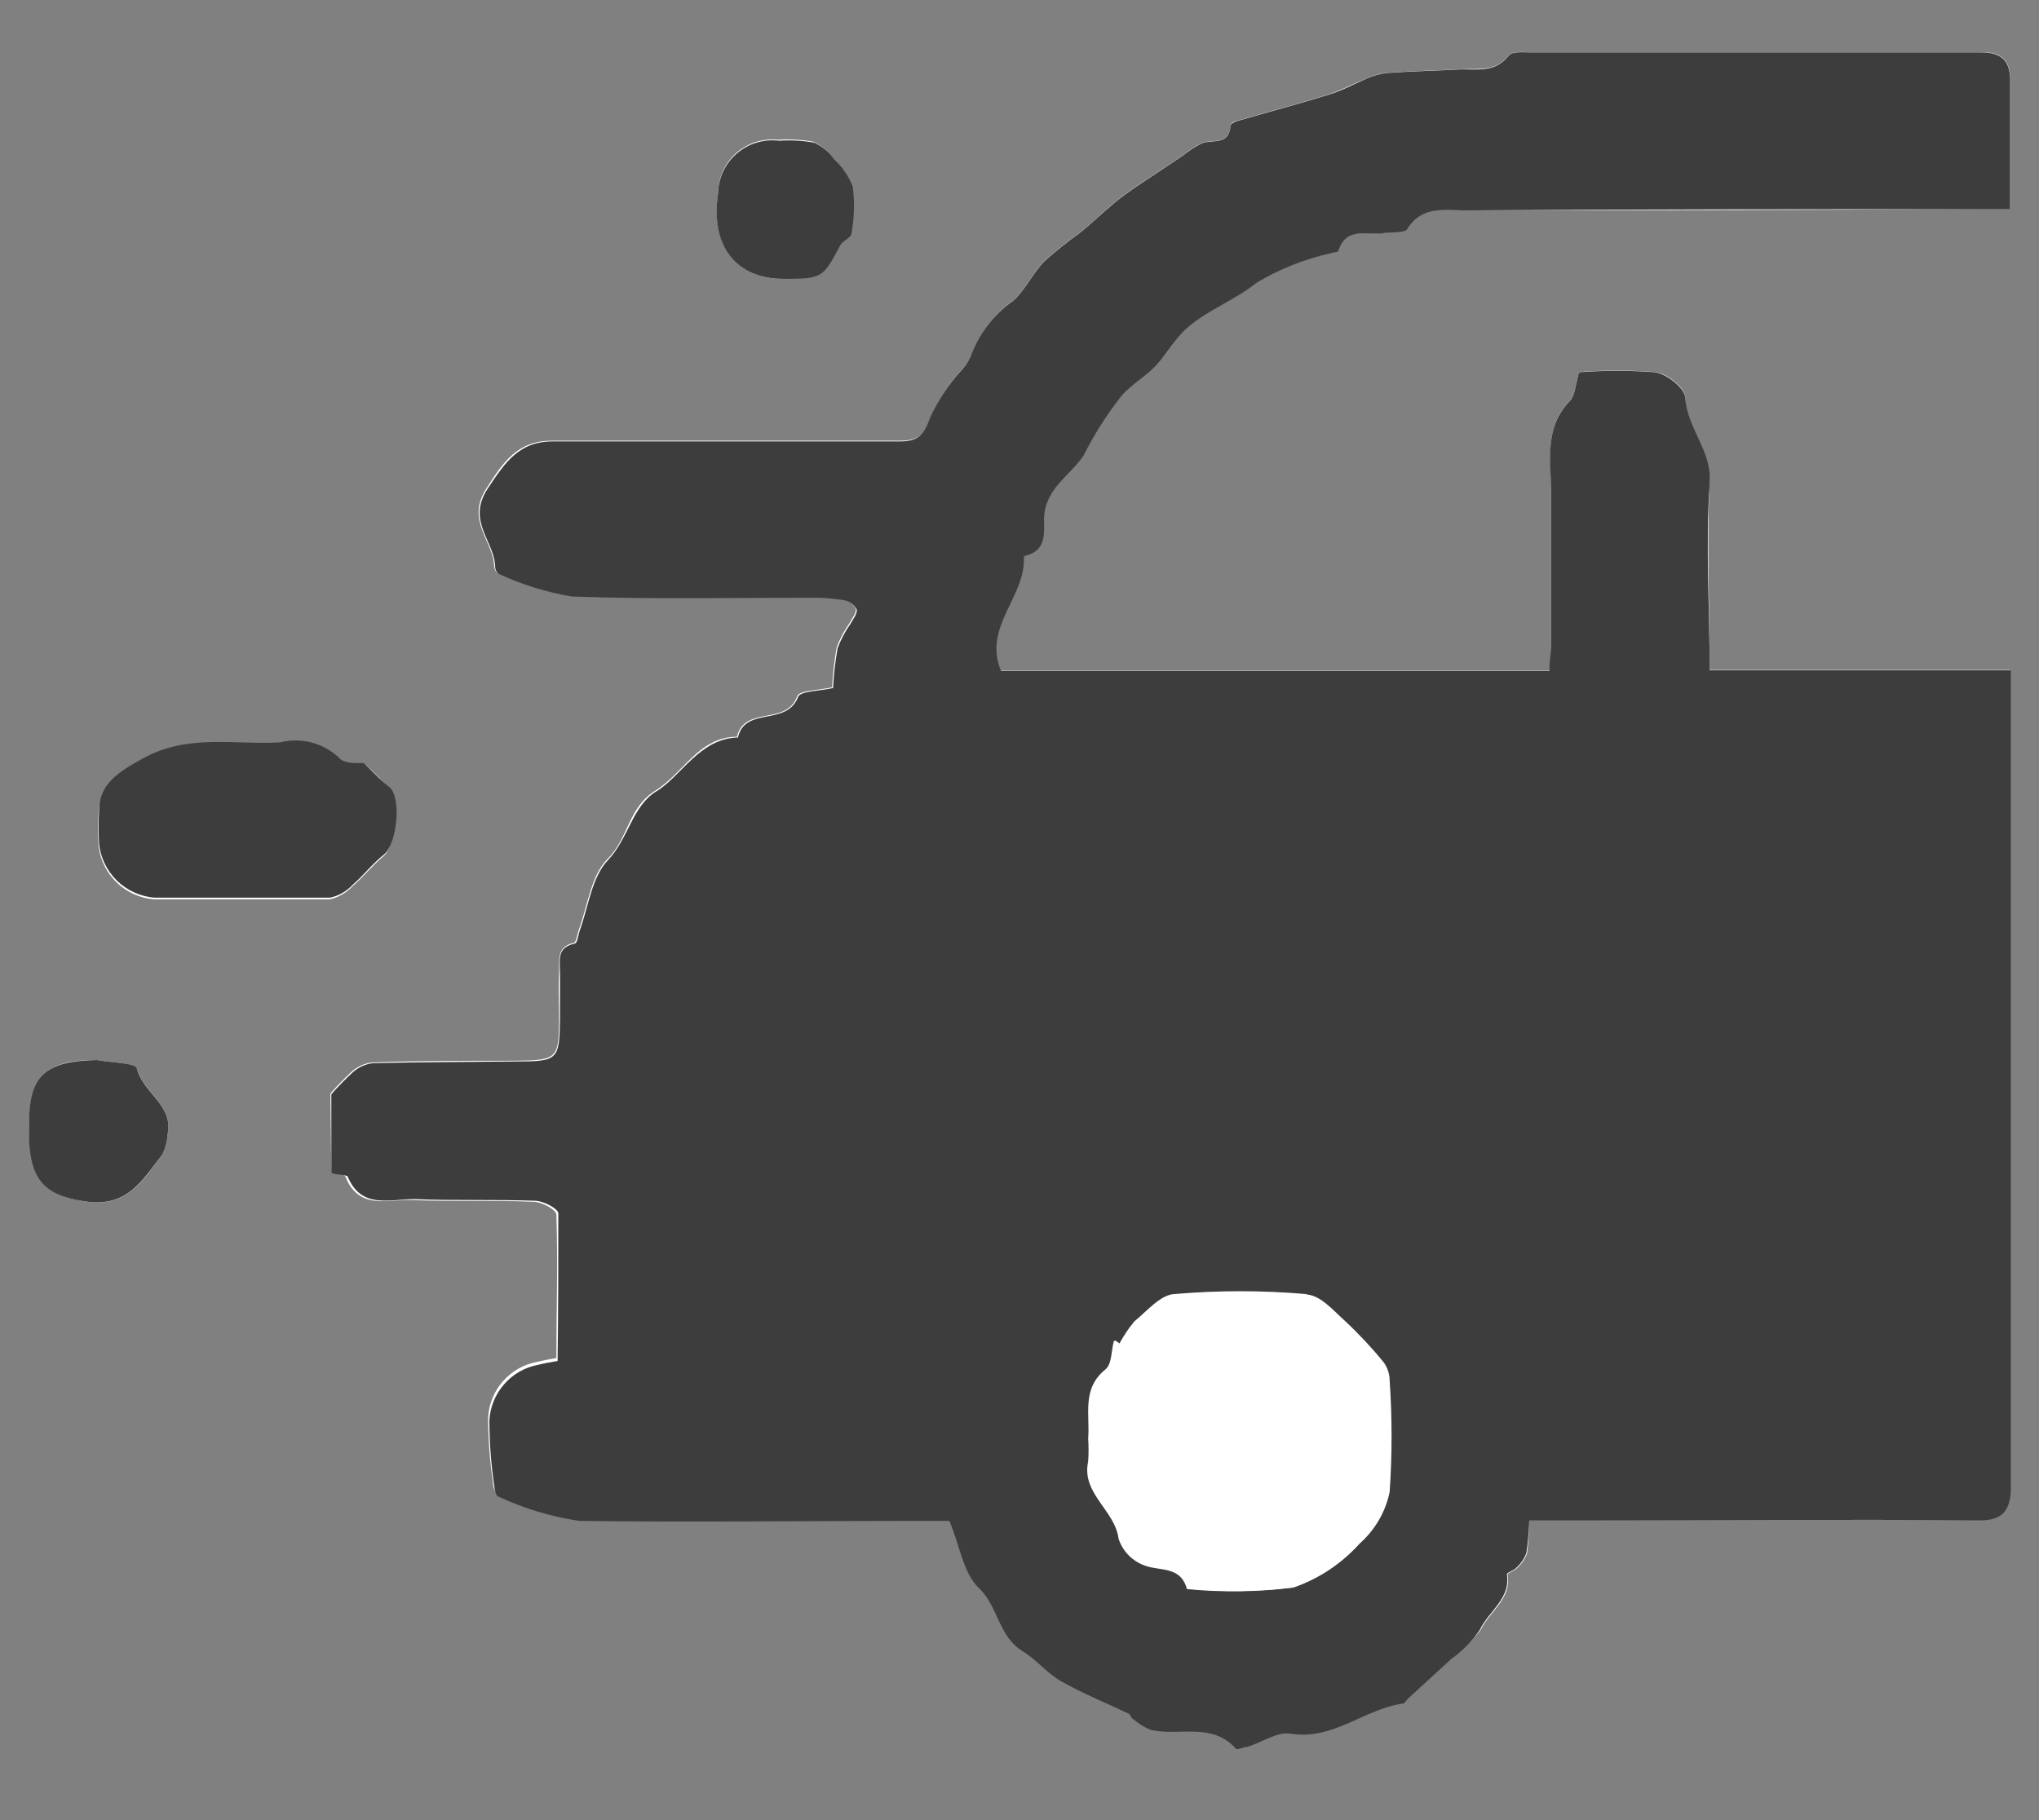 <svg width="28" height="25" viewBox="0 0 28 25" fill="none" xmlns="http://www.w3.org/2000/svg">
<rect x="0" y="0" width="28" height="25" fill="#808080" stroke="none"/>
<path d="M4.55 16.117C4.627 16.137 4.733 16.117 4.747 16.17C4.933 16.627 5.333 16.47 5.66 16.483C6.22 16.507 6.78 16.483 7.327 16.507C7.44 16.507 7.637 16.617 7.64 16.68C7.663 17.347 7.64 18.013 7.64 18.653C7.53 18.673 7.45 18.687 7.37 18.707C7.19 18.741 7.026 18.835 6.905 18.974C6.784 19.112 6.713 19.287 6.703 19.47C6.704 19.77 6.726 20.07 6.77 20.367C6.77 20.42 6.797 20.507 6.83 20.517C7.181 20.681 7.554 20.793 7.937 20.85C9.463 20.887 10.993 20.85 12.52 20.85H13.027C13.17 21.183 13.22 21.577 13.437 21.777C13.713 22.03 13.713 22.443 14.033 22.64C14.22 22.76 14.367 22.947 14.563 23.053C14.86 23.223 15.18 23.35 15.487 23.497C15.517 23.497 15.527 23.557 15.553 23.573C15.623 23.635 15.704 23.685 15.79 23.72C16.177 23.813 16.63 23.607 16.963 23.98C16.983 24 17.07 23.98 17.123 23.953C17.323 23.89 17.53 23.743 17.713 23.773C18.3 23.867 18.713 23.44 19.253 23.36C19.28 23.36 19.3 23.317 19.323 23.293L19.917 22.76C20.077 22.661 20.218 22.535 20.333 22.387C20.453 22.133 20.757 21.967 20.703 21.627C20.703 21.603 20.8 21.577 20.833 21.537C20.894 21.482 20.941 21.413 20.97 21.337C20.989 21.184 20.999 21.03 21 20.877H21.64C23.48 20.877 25.307 20.877 27.167 20.877C27.477 20.877 27.583 20.753 27.603 20.483C27.603 20.403 27.603 20.32 27.603 20.237V9.203H23.477C23.477 8.33 23.437 7.49 23.477 6.657C23.507 6.193 23.143 5.89 23.143 5.46C23.143 5.33 22.89 5.127 22.73 5.11C22.382 5.084 22.032 5.084 21.683 5.11C21.633 5.283 21.63 5.427 21.56 5.5C21.197 5.873 21.307 6.333 21.3 6.77C21.3 7.46 21.3 8.147 21.3 8.837C21.3 8.96 21.3 9.08 21.277 9.213H13.74C13.487 8.607 14.073 8.193 14.053 7.65C14.055 7.645 14.058 7.64 14.062 7.637C14.066 7.633 14.071 7.631 14.077 7.63C14.363 7.56 14.323 7.323 14.33 7.123C14.33 6.707 14.683 6.537 14.873 6.253C15.017 5.967 15.189 5.696 15.387 5.443C15.527 5.273 15.72 5.16 15.883 5C16.047 4.84 16.137 4.64 16.297 4.5C16.583 4.25 16.963 4.127 17.25 3.88C17.56 3.695 17.898 3.56 18.25 3.48C18.29 3.463 18.367 3.463 18.373 3.44C18.48 3.107 18.767 3.237 18.987 3.2C19.1 3.18 19.28 3.2 19.32 3.14C19.517 2.807 19.827 2.89 20.1 2.887C22.457 2.887 24.81 2.887 27.167 2.87H27.603C27.603 2.24 27.603 1.66 27.603 1.08C27.603 0.847 27.5 0.713 27.21 0.717C25.147 0.717 23.083 0.717 21.017 0.717C20.917 0.717 20.763 0.7 20.72 0.76C20.543 0.987 20.307 0.94 20.083 0.95C19.75 0.967 19.383 0.977 19.033 1C18.933 1.015 18.835 1.044 18.743 1.087C18.58 1.153 18.41 1.243 18.257 1.293C17.83 1.427 17.4 1.54 16.973 1.663C16.943 1.663 16.9 1.703 16.897 1.727C16.88 1.997 16.653 1.91 16.507 1.963C16.415 2.008 16.328 2.064 16.25 2.13L15.583 2.573C15.483 2.643 15.383 2.713 15.29 2.793C15.133 2.927 14.987 3.067 14.827 3.197C14.659 3.317 14.497 3.446 14.343 3.583C14.18 3.75 14.08 3.98 13.91 4.13C13.645 4.319 13.444 4.584 13.333 4.89C13.307 4.949 13.272 5.004 13.23 5.053C13.045 5.25 12.893 5.475 12.78 5.72C12.707 5.977 12.6 6.053 12.363 6.053C12.247 6.053 12.13 6.053 12.03 6.053H7.58C7.113 6.053 6.913 6.34 6.687 6.697C6.383 7.15 6.78 7.427 6.787 7.787C6.791 7.82 6.807 7.851 6.833 7.873C7.152 8.02 7.488 8.124 7.833 8.183C8.927 8.223 10.027 8.183 11.12 8.2C11.272 8.198 11.424 8.209 11.573 8.233C11.61 8.24 11.644 8.255 11.675 8.276C11.705 8.297 11.731 8.325 11.75 8.357C11.767 8.41 11.703 8.49 11.667 8.557C11.594 8.66 11.534 8.772 11.49 8.89C11.457 9.072 11.436 9.256 11.427 9.44C11.243 9.483 10.977 9.48 10.947 9.563C10.8 9.973 10.22 9.687 10.12 10.12C9.597 10.12 9.383 10.623 9.003 10.857C8.623 11.09 8.63 11.523 8.337 11.803C8.113 12.037 8.07 12.44 7.95 12.767C7.927 12.83 7.913 12.943 7.88 12.95C7.627 13.007 7.687 13.21 7.677 13.37C7.667 13.53 7.677 13.767 7.677 13.963C7.677 14.55 7.657 14.563 7.063 14.57C6.397 14.57 5.757 14.57 5.107 14.593C5.01 14.605 4.919 14.645 4.843 14.707C4.735 14.806 4.633 14.91 4.537 15.02L4.55 16.117ZM5 10.483C4.927 10.483 4.717 10.507 4.64 10.423C4.534 10.326 4.405 10.256 4.266 10.221C4.126 10.185 3.98 10.185 3.84 10.22C3.217 10.257 2.583 10.103 1.97 10.433C1.637 10.623 1.363 10.79 1.353 11.16C1.345 11.311 1.345 11.462 1.353 11.613C1.374 11.806 1.462 11.986 1.602 12.121C1.741 12.256 1.923 12.338 2.117 12.353C2.92 12.353 3.723 12.353 4.527 12.353C4.645 12.327 4.753 12.265 4.837 12.177C4.987 12.047 5.113 11.887 5.267 11.76C5.42 11.633 5.51 10.99 5.347 10.84C5.27 10.743 5.177 10.647 5 10.483ZM10.74 3.817C11.283 3.817 11.283 3.817 11.527 3.353C11.563 3.29 11.673 3.25 11.68 3.19C11.719 2.979 11.724 2.763 11.697 2.55C11.642 2.405 11.554 2.275 11.44 2.17C11.371 2.074 11.278 1.997 11.17 1.947C11.009 1.918 10.846 1.909 10.683 1.92C10.579 1.909 10.473 1.92 10.373 1.952C10.274 1.985 10.182 2.038 10.104 2.108C10.026 2.179 9.964 2.265 9.922 2.361C9.88 2.458 9.859 2.562 9.86 2.667C9.76 3.377 10.107 3.83 10.753 3.83L10.74 3.817ZM1.333 14.56C0.623 14.56 0.407 14.773 0.397 15.46C0.397 16.203 0.6 16.413 1.177 16.503C1.753 16.593 1.967 16.203 2.23 15.857C2.273 15.767 2.298 15.669 2.303 15.57C2.38 15.177 1.97 15.01 1.88 14.677C1.853 14.597 1.513 14.597 1.333 14.56Z" fill="white"/>
<path d="M4.55 16.117V15.03C4.646 14.92 4.749 14.816 4.857 14.717C4.932 14.655 5.023 14.615 5.12 14.603C5.77 14.587 6.423 14.587 7.077 14.58C7.67 14.58 7.683 14.56 7.69 13.973C7.69 13.777 7.69 13.577 7.69 13.38C7.69 13.183 7.64 13.017 7.893 12.96C7.927 12.96 7.94 12.84 7.963 12.777C8.083 12.443 8.127 12.047 8.35 11.813C8.63 11.52 8.683 11.067 9.017 10.867C9.35 10.667 9.61 10.14 10.133 10.13C10.233 9.697 10.8 9.983 10.96 9.573C10.99 9.49 11.257 9.493 11.44 9.45C11.449 9.266 11.47 9.082 11.503 8.9C11.548 8.782 11.607 8.67 11.68 8.567C11.717 8.5 11.78 8.42 11.763 8.367C11.744 8.335 11.719 8.307 11.688 8.286C11.658 8.265 11.623 8.25 11.587 8.243C11.437 8.219 11.285 8.208 11.133 8.21C10.04 8.21 8.94 8.233 7.847 8.193C7.501 8.134 7.165 8.03 6.847 7.883C6.821 7.861 6.804 7.83 6.8 7.797C6.8 7.437 6.397 7.16 6.7 6.707C6.937 6.35 7.127 6.063 7.593 6.063H12.023C12.14 6.063 12.257 6.063 12.357 6.063C12.593 6.063 12.69 5.987 12.773 5.73C12.887 5.485 13.039 5.26 13.223 5.063C13.265 5.014 13.3 4.959 13.327 4.9C13.438 4.591 13.641 4.323 13.91 4.133C14.08 3.983 14.18 3.753 14.343 3.587C14.497 3.449 14.659 3.32 14.827 3.2C14.987 3.07 15.133 2.93 15.29 2.797C15.383 2.717 15.483 2.647 15.583 2.577L16.25 2.133C16.328 2.068 16.415 2.012 16.507 1.967C16.653 1.913 16.88 2 16.897 1.73C16.897 1.707 16.943 1.677 16.973 1.667C17.4 1.543 17.83 1.43 18.257 1.297C18.423 1.247 18.59 1.157 18.743 1.09C18.835 1.047 18.933 1.018 19.033 1.003C19.367 0.98 19.733 0.97 20.083 0.953C20.307 0.953 20.543 0.99 20.72 0.763C20.763 0.703 20.917 0.72 21.017 0.72C23.083 0.72 25.147 0.72 27.21 0.72C27.5 0.72 27.597 0.85 27.603 1.083C27.603 1.663 27.603 2.243 27.603 2.873H27.173C24.817 2.873 22.463 2.873 20.107 2.89C19.833 2.89 19.523 2.823 19.327 3.143C19.29 3.207 19.11 3.183 18.993 3.203C18.773 3.24 18.487 3.107 18.38 3.443C18.38 3.467 18.297 3.467 18.257 3.483C17.904 3.563 17.567 3.698 17.257 3.883C16.953 4.13 16.59 4.253 16.303 4.503C16.143 4.643 16.04 4.837 15.89 5.003C15.74 5.17 15.533 5.277 15.393 5.447C15.196 5.699 15.024 5.97 14.88 6.257C14.69 6.54 14.347 6.71 14.337 7.127C14.337 7.327 14.37 7.563 14.083 7.633C14.078 7.634 14.073 7.637 14.069 7.64C14.065 7.644 14.062 7.648 14.06 7.653C14.087 8.197 13.493 8.61 13.747 9.217H21.277C21.277 9.083 21.3 8.963 21.3 8.84C21.3 8.15 21.3 7.463 21.3 6.773C21.3 6.337 21.197 5.877 21.56 5.503C21.63 5.43 21.633 5.287 21.683 5.113C22.032 5.087 22.382 5.087 22.73 5.113C22.89 5.137 23.137 5.333 23.143 5.463C23.167 5.893 23.52 6.197 23.477 6.66C23.42 7.493 23.477 8.327 23.477 9.207H27.613V20.243C27.613 20.327 27.613 20.41 27.613 20.49C27.593 20.76 27.487 20.887 27.177 20.883C25.333 20.867 23.49 20.883 21.65 20.883H21C20.996 21.034 20.982 21.184 20.96 21.333C20.931 21.41 20.884 21.478 20.823 21.533C20.79 21.573 20.69 21.6 20.693 21.623C20.747 21.957 20.443 22.13 20.323 22.383C20.218 22.539 20.086 22.674 19.933 22.783L19.333 23.333C19.31 23.357 19.29 23.397 19.263 23.4C18.733 23.473 18.31 23.907 17.723 23.813C17.54 23.783 17.333 23.93 17.133 23.993C17.08 23.993 16.993 24.04 16.973 24.02C16.64 23.647 16.187 23.853 15.8 23.76C15.713 23.724 15.634 23.675 15.563 23.613C15.537 23.613 15.527 23.55 15.497 23.537C15.19 23.39 14.87 23.263 14.573 23.093C14.38 22.987 14.24 22.8 14.043 22.68C13.71 22.477 13.71 22.07 13.447 21.817C13.23 21.617 13.18 21.233 13.037 20.89H12.537C11.01 20.89 9.48 20.91 7.953 20.89C7.57 20.833 7.197 20.721 6.847 20.557C6.813 20.557 6.79 20.46 6.787 20.407C6.743 20.11 6.721 19.81 6.72 19.51C6.73 19.327 6.801 19.152 6.922 19.014C7.043 18.875 7.206 18.781 7.387 18.747C7.467 18.727 7.547 18.713 7.657 18.693C7.667 18 7.667 17.333 7.667 16.667C7.667 16.603 7.467 16.497 7.353 16.493C6.797 16.473 6.237 16.493 5.687 16.47C5.353 16.47 4.96 16.613 4.773 16.157C4.733 16.133 4.627 16.137 4.55 16.117ZM15.37 18.45L15.313 18.41C15.277 18.543 15.287 18.743 15.2 18.803C14.867 19.07 14.987 19.427 14.96 19.757C14.967 19.861 14.967 19.966 14.96 20.07C14.863 20.513 15.327 20.737 15.377 21.13C15.403 21.211 15.446 21.285 15.504 21.347C15.561 21.409 15.632 21.458 15.71 21.49C15.927 21.58 16.223 21.49 16.317 21.823C16.799 21.87 17.285 21.863 17.767 21.803C18.113 21.683 18.422 21.476 18.667 21.203C18.871 21.015 19.009 20.766 19.06 20.493C19.095 19.983 19.095 19.471 19.06 18.96C19.058 18.87 19.029 18.783 18.977 18.71C18.814 18.507 18.638 18.316 18.45 18.137C18.29 17.993 18.117 17.803 17.917 17.773C17.327 17.723 16.733 17.723 16.143 17.773C15.943 17.773 15.753 18.007 15.577 18.15C15.497 18.246 15.428 18.35 15.37 18.46V18.45Z" fill="#3D3D3D"/>
<path d="M5 10.483C5.163 10.647 5.257 10.743 5.353 10.817C5.517 10.967 5.45 11.593 5.273 11.737C5.097 11.88 4.993 12.023 4.843 12.153C4.76 12.242 4.652 12.304 4.533 12.33C3.73 12.33 2.927 12.33 2.123 12.33C1.93 12.315 1.748 12.233 1.608 12.098C1.469 11.963 1.381 11.783 1.36 11.59C1.352 11.439 1.352 11.288 1.36 11.137C1.36 10.767 1.627 10.6 1.977 10.41C2.59 10.077 3.223 10.233 3.847 10.197C3.986 10.162 4.133 10.162 4.272 10.197C4.412 10.233 4.541 10.303 4.647 10.4C4.73 10.507 4.94 10.473 5 10.483Z" fill="#3D3D3D"/>
<path d="M10.753 3.83C10.107 3.83 9.753 3.377 9.86 2.663C9.861 2.559 9.884 2.455 9.928 2.36C9.972 2.265 10.036 2.18 10.115 2.111C10.194 2.042 10.286 1.99 10.387 1.96C10.487 1.929 10.593 1.92 10.697 1.933C10.859 1.922 11.023 1.931 11.183 1.96C11.291 2.01 11.384 2.087 11.453 2.183C11.567 2.288 11.655 2.419 11.71 2.563C11.738 2.776 11.732 2.992 11.693 3.203C11.693 3.263 11.577 3.303 11.54 3.367C11.297 3.823 11.297 3.827 10.753 3.83Z" fill="#3D3D3D"/>
<path d="M1.333 14.56C1.523 14.597 1.863 14.597 1.88 14.677C1.963 15.01 2.38 15.177 2.303 15.57C2.298 15.669 2.273 15.767 2.23 15.857C1.967 16.19 1.76 16.59 1.177 16.503C0.593 16.417 0.383 16.203 0.397 15.46C0.397 14.773 0.613 14.573 1.333 14.56Z" fill="#3D3D3D"/>
<path d="M15.37 18.46C15.435 18.352 15.513 18.251 15.6 18.16C15.777 18.017 15.967 17.8 16.167 17.783C16.757 17.733 17.35 17.733 17.94 17.783C18.127 17.783 18.313 18.003 18.473 18.147C18.661 18.322 18.837 18.511 19 18.71C19.053 18.783 19.082 18.87 19.083 18.96C19.118 19.471 19.118 19.983 19.083 20.493C19.026 20.769 18.88 21.019 18.667 21.203C18.418 21.48 18.102 21.687 17.75 21.807C17.269 21.867 16.783 21.873 16.3 21.827C16.207 21.493 15.91 21.59 15.693 21.493C15.615 21.461 15.544 21.412 15.487 21.35C15.429 21.288 15.386 21.214 15.36 21.133C15.31 20.74 14.847 20.517 14.943 20.073C14.95 19.969 14.95 19.864 14.943 19.76C14.97 19.427 14.85 19.073 15.183 18.807C15.27 18.733 15.26 18.547 15.297 18.413L15.37 18.46Z" fill="white"/>
</svg>
